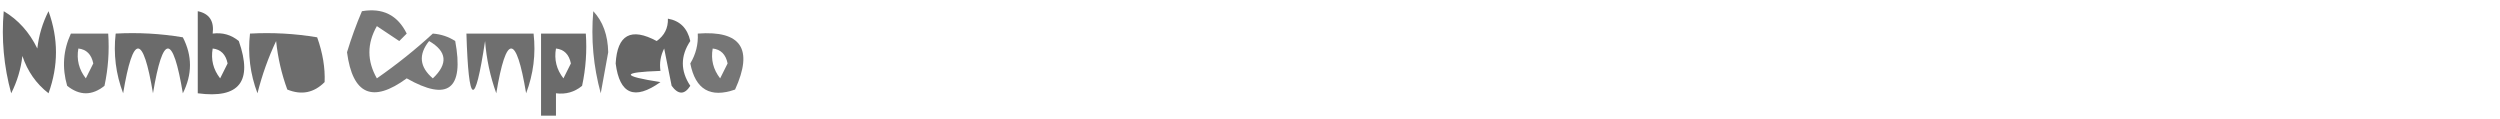<?xml version="1.0" encoding="UTF-8"?>
<!DOCTYPE svg PUBLIC "-//W3C//DTD SVG 1.1//EN" "http://www.w3.org/Graphics/SVG/1.1/DTD/svg11.dtd">
<svg xmlns="http://www.w3.org/2000/svg" version="1.1" width="335px" height="16px" style="shape-rendering:geometricPrecision; text-rendering:geometricPrecision; image-rendering:optimizeQuality; fill-rule:evenodd; clip-rule:evenodd" xmlns:xlink="http://www.w3.org/1999/xlink">
<g><path style="opacity:0.6" fill="#020202" d="M 0.5,1.5 C 2.433,2.642 3.933,4.308 5,6.5C 5.202,4.744 5.702,3.078 6.5,1.5C 7.833,5.167 7.833,8.833 6.5,12.5C 4.854,11.221 3.687,9.555 3,7.5C 2.798,9.256 2.298,10.922 1.5,12.5C 0.511,8.893 0.177,5.226 0.5,1.5 Z"/></g>
<g><path style="opacity:0.607" fill="#020202" d="M 26.5,1.5 C 28.048,1.821 28.715,2.821 28.5,4.5C 29.822,4.33 30.989,4.663 32,5.5C 33.9,10.913 32.067,13.247 26.5,12.5C 26.5,8.833 26.5,5.167 26.5,1.5 Z M 28.5,6.5 C 29.586,6.62 30.253,7.287 30.5,8.5C 30.167,9.167 29.833,9.833 29.5,10.5C 28.571,9.311 28.238,7.978 28.5,6.5 Z"/></g>
<g><path style="opacity:0.539" fill="#020202" d="M 48.5,1.5 C 51.278,1.022 53.278,2.022 54.5,4.5C 54.167,4.833 53.833,5.167 53.5,5.5C 52.5,4.833 51.5,4.167 50.5,3.5C 49.167,5.833 49.167,8.167 50.5,10.5C 53.203,8.617 55.703,6.617 58,4.5C 59.107,4.585 60.107,4.919 61,5.5C 62.198,11.969 60.031,13.636 54.5,10.5C 49.923,13.851 47.256,12.685 46.5,7C 47.077,5.1 47.743,3.267 48.5,1.5 Z M 57.5,5.5 C 59.898,6.882 60.065,8.549 58,10.5C 56.212,8.977 56.045,7.31 57.5,5.5 Z"/></g>
<g><path style="opacity:0.537" fill="#020202" d="M 79.5,1.5 C 80.787,2.871 81.454,4.705 81.5,7C 81.167,8.833 80.833,10.667 80.5,12.5C 79.511,8.893 79.177,5.226 79.5,1.5 Z"/></g>
<g><path style="opacity:0.606" fill="#020202" d="M 89.5,2.5 C 91.121,2.787 92.121,3.787 92.5,5.5C 91.167,7.5 91.167,9.5 92.5,11.5C 91.726,12.711 90.893,12.711 90,11.5C 89.667,9.833 89.333,8.167 89,6.5C 88.517,7.448 88.35,8.448 88.5,9.5C 83.206,9.682 83.206,10.182 88.5,11C 85.025,13.471 83.025,12.637 82.5,8.5C 82.719,4.647 84.553,3.647 88,5.5C 89.039,4.756 89.539,3.756 89.5,2.5 Z"/></g>
<g><path style="opacity:0.558" fill="#020202" d="M 9.5,4.5 C 11.167,4.5 12.833,4.5 14.5,4.5C 14.663,6.857 14.497,9.19 14,11.5C 12.333,12.833 10.667,12.833 9,11.5C 8.297,9.071 8.463,6.738 9.5,4.5 Z M 10.5,6.5 C 11.586,6.62 12.253,7.287 12.5,8.5C 12.167,9.167 11.833,9.833 11.5,10.5C 10.571,9.311 10.238,7.978 10.5,6.5 Z"/></g>
<g><path style="opacity:0.583" fill="#020202" d="M 15.5,4.5 C 18.518,4.335 21.518,4.502 24.5,5C 25.777,7.466 25.777,9.966 24.5,12.5C 23.167,4.5 21.833,4.5 20.5,12.5C 19.167,4.5 17.833,4.5 16.5,12.5C 15.52,9.914 15.187,7.247 15.5,4.5 Z"/></g>
<g><path style="opacity:0.576" fill="#020202" d="M 33.5,4.5 C 36.518,4.335 39.518,4.502 42.5,5C 43.246,7.093 43.58,9.093 43.5,11C 42.07,12.44 40.403,12.774 38.5,12C 37.736,9.931 37.236,7.764 37,5.5C 35.957,7.701 35.123,10.034 34.5,12.5C 33.52,9.914 33.187,7.247 33.5,4.5 Z"/></g>
<g><path style="opacity:0.569" fill="#020202" d="M 62.5,4.5 C 65.5,4.5 68.5,4.5 71.5,4.5C 71.813,7.247 71.48,9.914 70.5,12.5C 69.167,4.5 67.833,4.5 66.5,12.5C 65.686,10.234 65.186,7.9 65,5.5C 63.63,14.542 62.797,14.209 62.5,4.5 Z"/></g>
<g><path style="opacity:0.585" fill="#020202" d="M 74.5,15.5 C 73.833,15.5 73.167,15.5 72.5,15.5C 72.5,11.833 72.5,8.167 72.5,4.5C 74.5,4.5 76.5,4.5 78.5,4.5C 78.663,6.857 78.497,9.19 78,11.5C 76.989,12.337 75.822,12.67 74.5,12.5C 74.5,13.5 74.5,14.5 74.5,15.5 Z M 74.5,6.5 C 75.586,6.62 76.253,7.287 76.5,8.5C 76.167,9.167 75.833,9.833 75.5,10.5C 74.571,9.311 74.238,7.978 74.5,6.5 Z"/></g>
<g><path style="opacity:0.54" fill="#020202" d="M 93.5,4.5 C 99.313,4.062 100.98,6.562 98.5,12C 95.186,13.165 93.186,11.998 92.5,8.5C 93.246,7.264 93.579,5.93 93.5,4.5 Z M 95.5,6.5 C 96.586,6.62 97.253,7.287 97.5,8.5C 97.167,9.167 96.833,9.833 96.5,10.5C 95.571,9.311 95.238,7.978 95.5,6.5 Z"/></g>
</svg>
